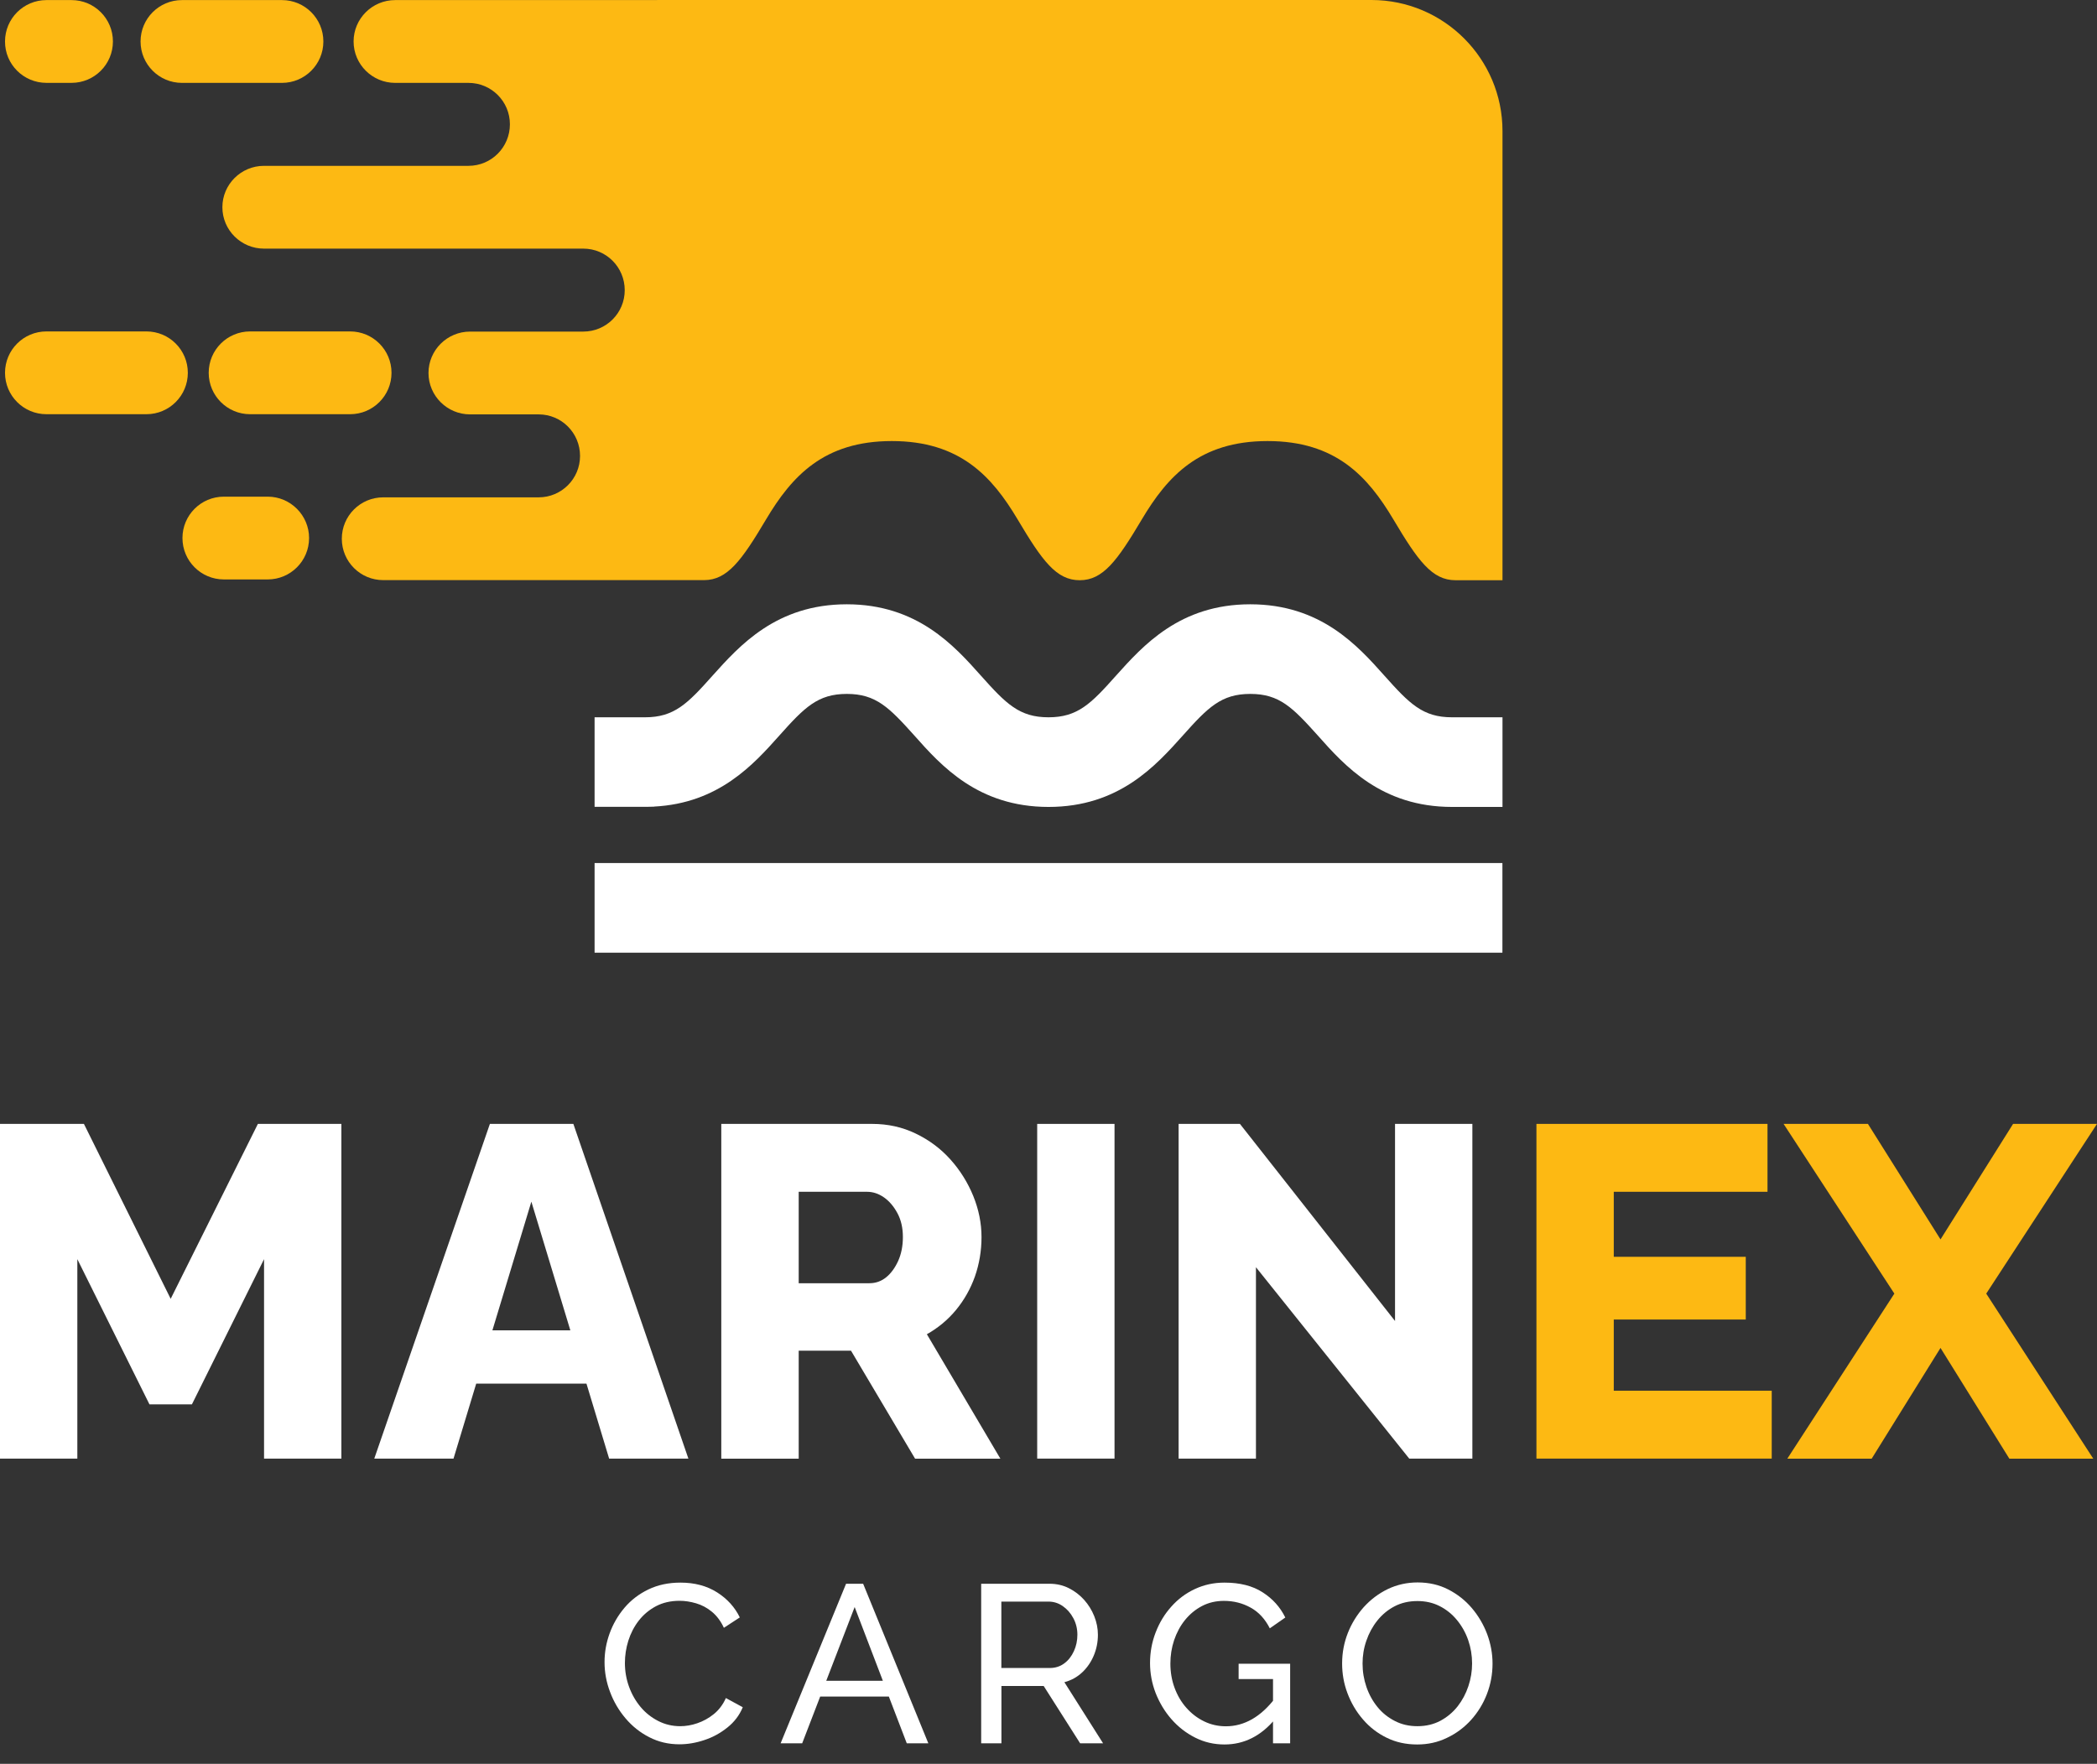 <svg width="107" height="90" viewBox="0 0 107 90" fill="none" xmlns="http://www.w3.org/2000/svg">
<rect x="0" y="0" width="107" height="90" fill="#333333" stroke="none"/>
<path d="M76.661 44.037H30.339V48.611H76.661V44.037Z" fill="white"/>
<path d="M13.473 74.425V64.249L9.792 71.659H7.627L3.946 64.249V74.425H0V57.347H4.282L8.709 66.273L13.159 57.347H17.419V74.425H13.473Z" fill="white"/>
<path d="M24.997 57.347H29.256L35.125 74.425H31.081L29.924 70.599H24.299L23.141 74.425H19.098L24.997 57.347ZM29.102 67.881L27.113 61.315L25.125 67.881H29.102Z" fill="white"/>
<path d="M36.804 74.425V57.347H44.501C45.301 57.347 46.043 57.51 46.728 57.842C47.409 58.169 48.001 58.61 48.496 59.163C48.991 59.715 49.38 60.338 49.662 61.028C49.941 61.717 50.082 62.415 50.082 63.122C50.082 63.829 49.967 64.496 49.746 65.132C49.521 65.764 49.198 66.334 48.783 66.838C48.368 67.342 47.868 67.757 47.294 68.08L51.045 74.43H46.693L43.423 68.919H40.754V74.43H36.804V74.425ZM40.75 65.477H44.36C44.682 65.477 44.965 65.376 45.213 65.177C45.46 64.978 45.663 64.7 45.827 64.346C45.986 63.992 46.07 63.586 46.07 63.118C46.07 62.654 45.977 62.247 45.791 61.902C45.606 61.558 45.376 61.288 45.106 61.098C44.833 60.908 44.545 60.811 44.24 60.811H40.754V65.477H40.75Z" fill="white"/>
<path d="M52.923 74.425V57.347H56.869V74.425H52.923Z" fill="white"/>
<path d="M64.085 64.66V74.425H60.139V57.347H63.268L71.182 67.404V57.347H75.128V74.425H71.906L64.085 64.66Z" fill="white"/>
<path d="M90.403 70.961V74.425H78.397V57.347H90.187V60.811H82.343V64.129H89.078V67.329H82.343V70.961H90.403Z" fill="#FDB913"/>
<path d="M95.312 57.347L99.015 63.241L102.718 57.347H107L101.348 66.007L106.81 74.43H102.528L99.015 68.778L95.502 74.43H91.198L96.66 66.007L91.008 57.347H95.312Z" fill="#FDB913"/>
<path d="M76.665 36.6V41.174H74.089C70.492 41.174 68.61 39.071 67.24 37.528C65.959 36.101 65.283 35.407 63.798 35.407C62.313 35.407 61.633 36.097 60.356 37.528C58.977 39.066 57.099 41.174 53.502 41.174C49.906 41.174 48.023 39.071 46.653 37.528C45.372 36.101 44.696 35.407 43.211 35.407C41.726 35.407 41.046 36.097 39.769 37.528C38.452 39.004 36.676 40.988 33.37 41.156C33.225 41.165 33.07 41.169 32.911 41.169H30.339V36.6H32.911C34.396 36.6 35.076 35.916 36.353 34.48C37.732 32.946 39.61 30.834 43.207 30.834C46.799 30.834 48.686 32.942 50.056 34.48C51.333 35.911 52.013 36.6 53.498 36.6C54.983 36.6 55.663 35.916 56.94 34.48C58.319 32.946 60.197 30.834 63.794 30.834C67.386 30.834 69.273 32.942 70.643 34.48C71.92 35.911 72.6 36.6 74.085 36.6H76.665Z" fill="white"/>
<path d="M33.37 41.156V41.169H32.911C33.07 41.174 33.225 41.169 33.37 41.156Z" fill="white"/>
<path d="M30.847 84.814C30.847 84.314 30.931 83.828 31.104 83.351C31.276 82.874 31.528 82.436 31.859 82.043C32.191 81.65 32.597 81.336 33.083 81.102C33.569 80.868 34.113 80.753 34.722 80.753C35.447 80.753 36.07 80.921 36.592 81.252C37.113 81.584 37.498 82.012 37.749 82.529L36.936 83.059C36.777 82.715 36.57 82.441 36.322 82.238C36.075 82.034 35.805 81.893 35.518 81.809C35.231 81.725 34.948 81.681 34.674 81.681C34.223 81.681 33.821 81.774 33.476 81.955C33.127 82.14 32.836 82.383 32.597 82.688C32.358 82.993 32.182 83.338 32.062 83.713C31.943 84.094 31.886 84.474 31.886 84.853C31.886 85.273 31.956 85.68 32.098 86.069C32.239 86.457 32.438 86.802 32.69 87.103C32.942 87.403 33.242 87.637 33.587 87.814C33.932 87.991 34.307 88.079 34.709 88.079C34.992 88.079 35.284 88.031 35.58 87.929C35.88 87.827 36.159 87.673 36.419 87.465C36.68 87.253 36.888 86.983 37.038 86.643L37.9 87.112C37.732 87.518 37.471 87.863 37.117 88.145C36.764 88.428 36.375 88.645 35.942 88.786C35.509 88.932 35.085 89.003 34.665 89.003C34.108 89.003 33.596 88.883 33.127 88.64C32.659 88.402 32.257 88.079 31.917 87.677C31.576 87.275 31.311 86.824 31.126 86.325C30.94 85.835 30.847 85.326 30.847 84.814Z" fill="white"/>
<path d="M43.171 80.811H44.042L47.369 88.954H46.269L45.354 86.568H41.85L40.931 88.954H39.831L43.171 80.811ZM45.049 85.764L43.609 81.999L42.159 85.764H45.049Z" fill="white"/>
<path d="M50.065 88.954V80.811H53.551C53.909 80.811 54.24 80.886 54.536 81.036C54.837 81.186 55.093 81.385 55.318 81.632C55.539 81.88 55.712 82.158 55.835 82.468C55.959 82.777 56.021 83.095 56.021 83.413C56.021 83.789 55.95 84.142 55.809 84.478C55.667 84.814 55.469 85.101 55.212 85.34C54.956 85.578 54.656 85.742 54.311 85.835L56.286 88.954H55.115L53.255 86.029H51.098V88.954H50.065ZM51.098 85.11H53.564C53.847 85.11 54.094 85.031 54.302 84.876C54.514 84.721 54.678 84.509 54.797 84.248C54.916 83.988 54.974 83.709 54.974 83.409C54.974 83.104 54.903 82.821 54.766 82.565C54.629 82.308 54.448 82.105 54.227 81.951C54.006 81.796 53.758 81.721 53.493 81.721H51.094V85.11H51.098Z" fill="white"/>
<path d="M62.481 89.012C61.946 89.012 61.447 88.897 60.983 88.662C60.519 88.428 60.117 88.115 59.772 87.721C59.428 87.328 59.163 86.882 58.968 86.391C58.778 85.896 58.681 85.388 58.681 84.858C58.681 84.306 58.778 83.784 58.968 83.294C59.158 82.799 59.423 82.361 59.764 81.981C60.104 81.597 60.506 81.296 60.97 81.08C61.434 80.863 61.938 80.753 62.477 80.753C63.263 80.753 63.913 80.916 64.425 81.248C64.938 81.575 65.322 82.003 65.583 82.534L64.792 83.086C64.553 82.613 64.231 82.26 63.816 82.03C63.404 81.8 62.949 81.685 62.45 81.685C62.039 81.685 61.664 81.774 61.328 81.95C60.992 82.127 60.705 82.366 60.462 82.666C60.219 82.967 60.038 83.311 59.909 83.691C59.781 84.076 59.719 84.474 59.719 84.885C59.719 85.322 59.79 85.733 59.931 86.117C60.073 86.502 60.272 86.846 60.532 87.138C60.793 87.434 61.093 87.664 61.438 87.832C61.783 88 62.154 88.084 62.552 88.084C63.02 88.084 63.462 87.964 63.882 87.726C64.302 87.487 64.699 87.125 65.075 86.634V87.699C64.35 88.579 63.48 89.012 62.481 89.012ZM64.956 85.675H63.201V84.893H65.83V88.954H64.956V85.675Z" fill="white"/>
<path d="M72.313 89.012C71.738 89.012 71.217 88.897 70.753 88.667C70.284 88.437 69.882 88.128 69.542 87.73C69.202 87.337 68.941 86.891 68.756 86.4C68.57 85.91 68.482 85.401 68.482 84.88C68.482 84.337 68.579 83.82 68.773 83.325C68.968 82.83 69.242 82.392 69.586 82.004C69.936 81.619 70.342 81.31 70.81 81.084C71.279 80.859 71.787 80.744 72.335 80.744C72.909 80.744 73.431 80.863 73.895 81.102C74.363 81.341 74.761 81.654 75.101 82.052C75.437 82.45 75.698 82.892 75.883 83.382C76.064 83.873 76.157 84.372 76.157 84.885C76.157 85.428 76.06 85.945 75.87 86.44C75.68 86.935 75.41 87.372 75.061 87.761C74.712 88.145 74.306 88.45 73.837 88.671C73.369 88.901 72.861 89.012 72.313 89.012ZM69.525 84.88C69.525 85.296 69.591 85.693 69.723 86.078C69.856 86.462 70.046 86.807 70.289 87.103C70.532 87.403 70.828 87.637 71.173 87.814C71.517 87.991 71.897 88.079 72.322 88.079C72.759 88.079 73.148 87.987 73.493 87.805C73.837 87.62 74.129 87.377 74.372 87.072C74.611 86.767 74.796 86.422 74.924 86.038C75.052 85.658 75.114 85.269 75.114 84.88C75.114 84.469 75.048 84.072 74.915 83.687C74.783 83.307 74.588 82.962 74.341 82.662C74.094 82.361 73.797 82.123 73.457 81.951C73.117 81.778 72.741 81.694 72.326 81.694C71.888 81.694 71.5 81.783 71.155 81.964C70.81 82.145 70.519 82.388 70.276 82.693C70.033 82.998 69.847 83.342 69.719 83.718C69.586 84.098 69.525 84.487 69.525 84.88Z" fill="white"/>
<path d="M76.665 24.732V6.686C76.665 2.996 73.669 0 69.98 0H48.239H40.211H33.529V0.004H20.163C18.996 0.004 18.042 0.95 18.042 2.117C18.042 3.283 18.996 4.229 20.163 4.229H23.905C25.072 4.229 26.018 5.174 26.018 6.341C26.018 7.516 25.072 8.462 23.905 8.462H13.468C12.302 8.462 11.347 9.408 11.347 10.574C11.347 11.741 12.302 12.686 13.468 12.686H29.765C30.931 12.686 31.877 13.632 31.877 14.807C31.877 15.974 30.931 16.919 29.765 16.919H23.985C22.819 16.919 21.864 17.865 21.864 19.032C21.864 20.198 22.819 21.144 23.985 21.144H27.485C28.651 21.144 29.597 22.089 29.597 23.265C29.597 24.431 28.651 25.377 27.485 25.377H19.553C18.387 25.377 17.441 26.323 17.441 27.489C17.441 28.656 18.387 29.601 19.553 29.601H33.529H34.833H35.929C37.113 29.597 37.838 28.611 39.088 26.504C40.401 24.299 42.036 22.505 45.504 22.505C48.977 22.505 50.612 24.299 51.925 26.504C53.18 28.616 53.9 29.606 55.093 29.606C56.282 29.606 57.006 28.616 58.261 26.504C59.574 24.299 61.204 22.505 64.677 22.505C68.15 22.505 69.785 24.299 71.098 26.504C72.353 28.616 73.073 29.606 74.266 29.606H76.665V27.745V24.732Z" fill="#FDB913"/>
<path d="M9.284 4.229H14.388C15.554 4.229 16.5 3.283 16.5 2.117C16.5 0.95 15.554 0.004 14.388 0.004H9.284C8.117 0.004 7.172 0.95 7.172 2.117C7.172 3.283 8.117 4.229 9.284 4.229Z" fill="#FDB913"/>
<path d="M2.369 4.228H3.65C4.817 4.228 5.762 3.283 5.762 2.116C5.762 0.95 4.817 0.004 3.65 0.004H2.369C1.202 0.004 0.256 0.95 0.256 2.116C0.252 3.283 1.202 4.228 2.369 4.228Z" fill="#FDB913"/>
<path d="M13.659 25.342H11.423C10.256 25.342 9.31 26.287 9.31 27.454C9.31 28.62 10.256 29.566 11.423 29.566H13.659C14.825 29.566 15.771 28.62 15.771 27.454C15.771 26.292 14.821 25.342 13.659 25.342Z" fill="#FDB913"/>
<path d="M12.761 21.135H17.865C19.032 21.135 19.977 20.189 19.977 19.023C19.977 17.856 19.032 16.911 17.865 16.911H12.761C11.595 16.911 10.649 17.856 10.649 19.023C10.649 20.189 11.595 21.135 12.761 21.135Z" fill="#FDB913"/>
<path d="M7.472 16.911H2.369C1.202 16.911 0.256 17.856 0.256 19.023C0.256 20.189 1.202 21.135 2.369 21.135H7.472C8.639 21.135 9.584 20.189 9.584 19.023C9.584 17.856 8.639 16.911 7.472 16.911Z" fill="#FDB913"/>
</svg>
